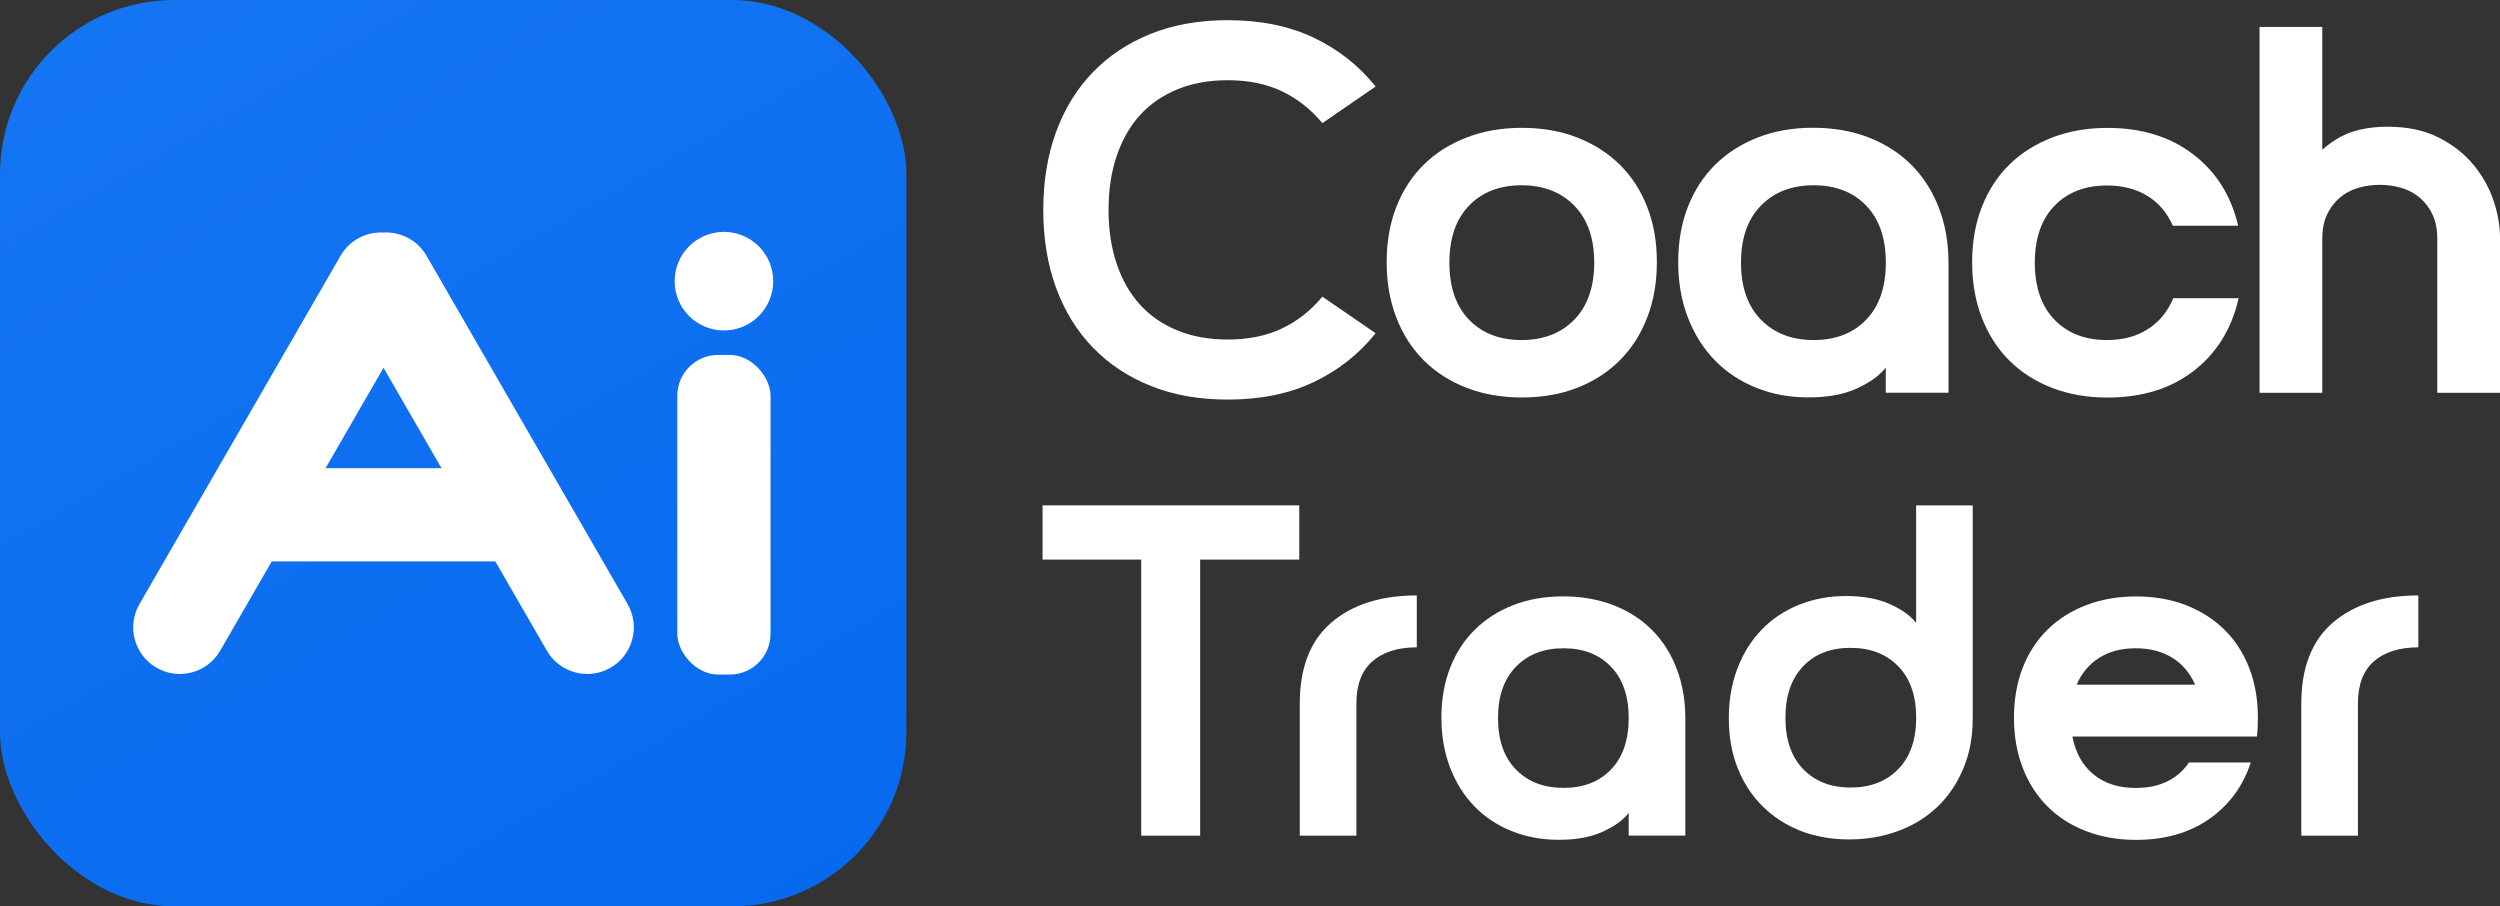 <?xml version="1.0" encoding="UTF-8"?>
<svg id="Layer_2" data-name="Layer 2" xmlns="http://www.w3.org/2000/svg" xmlns:xlink="http://www.w3.org/1999/xlink" viewBox="0 0 344.37 124.85">
  <rect x="0" y="0" width="344.37" height="124.85" fill="#333333" stroke="none"/>
  <defs>
    <linearGradient id="linear-gradient" x1="-495.27" y1="-903.53" x2="143.51" y2="202.87" gradientUnits="userSpaceOnUse">
      <stop offset="0" stop-color="#bfe7ff"/>
      <stop offset=".14" stop-color="#9ed2ff"/>
      <stop offset=".44" stop-color="#4a9eff"/>
      <stop offset=".53" stop-color="#3390ff"/>
      <stop offset="1" stop-color="#0063eb"/>
    </linearGradient>
  </defs>
  <g id="Layer_1-2" data-name="Layer 1">
    <g>
      <rect width="124.85" height="124.85" rx="24" ry="24" style="fill: url(#linear-gradient);"/>
      <path d="M143.71,28.91c0-3.94.59-7.51,1.76-10.73,1.18-3.21,2.87-5.96,5.08-8.24,2.21-2.28,4.87-4.04,7.99-5.29,3.12-1.25,6.65-1.87,10.58-1.87,4.51,0,8.46.8,11.84,2.41,3.38,1.61,6.23,3.85,8.53,6.73l-7.34,5.04c-1.54-1.87-3.37-3.32-5.51-4.36-2.14-1.03-4.64-1.55-7.52-1.55-2.59,0-4.91.42-6.95,1.26-2.04.84-3.76,2.03-5.15,3.56-1.39,1.54-2.46,3.41-3.2,5.62-.75,2.21-1.12,4.68-1.12,7.42s.37,5.21,1.12,7.42c.74,2.21,1.81,4.08,3.2,5.62,1.39,1.54,3.11,2.72,5.15,3.56,2.04.84,4.36,1.26,6.95,1.26,2.88,0,5.39-.52,7.52-1.55,2.14-1.03,3.97-2.48,5.51-4.36l7.34,5.04c-2.3,2.88-5.15,5.12-8.53,6.73-3.38,1.61-7.33,2.41-11.84,2.41-3.94,0-7.46-.62-10.58-1.87-3.12-1.25-5.79-3.01-7.99-5.29-2.21-2.28-3.9-5.03-5.08-8.24-1.18-3.21-1.76-6.79-1.76-10.73Z" style="fill: #fff;"/>
      <path d="M191.01,36.11c0-2.78.44-5.32,1.33-7.6.89-2.28,2.15-4.22,3.78-5.83,1.63-1.61,3.6-2.85,5.9-3.74,2.3-.89,4.85-1.33,7.63-1.33s5.32.44,7.6,1.33c2.28.89,4.24,2.14,5.87,3.74,1.63,1.61,2.89,3.55,3.78,5.83.89,2.28,1.33,4.81,1.33,7.6s-.44,5.33-1.33,7.63c-.89,2.3-2.15,4.27-3.78,5.9-1.63,1.63-3.59,2.89-5.87,3.78-2.28.89-4.81,1.33-7.6,1.33s-5.33-.44-7.63-1.33c-2.3-.89-4.27-2.15-5.9-3.78-1.63-1.63-2.89-3.6-3.78-5.9-.89-2.3-1.33-4.85-1.33-7.63ZM199.65,36.18c0,3.36.9,5.98,2.7,7.85s4.21,2.81,7.24,2.81,5.45-.94,7.27-2.81c1.82-1.87,2.74-4.49,2.74-7.85s-.91-5.98-2.74-7.85c-1.83-1.87-4.25-2.81-7.27-2.81s-5.44.94-7.24,2.81-2.7,4.49-2.7,7.85Z" style="fill: #fff;"/>
      <path d="M249.76,17.6c2.78,0,5.33.44,7.63,1.33,2.3.89,4.27,2.15,5.9,3.78,1.63,1.63,2.89,3.6,3.78,5.9.89,2.3,1.33,4.85,1.33,7.63v17.86h-8.64v-3.46c-.86,1.1-2.2,2.06-4,2.88s-4.02,1.22-6.66,1.22-4.99-.44-7.2-1.33c-2.21-.89-4.1-2.15-5.69-3.78-1.58-1.63-2.82-3.6-3.71-5.9-.89-2.3-1.33-4.85-1.33-7.63s.44-5.32,1.33-7.6c.89-2.28,2.15-4.22,3.78-5.83,1.63-1.61,3.59-2.85,5.87-3.74,2.28-.89,4.81-1.33,7.6-1.33ZM259.77,36.18c0-3.36-.9-5.98-2.7-7.85s-4.21-2.81-7.24-2.81-5.45.94-7.27,2.81c-1.83,1.87-2.74,4.49-2.74,7.85s.91,5.98,2.74,7.85c1.82,1.87,4.25,2.81,7.27,2.81s5.44-.94,7.24-2.81,2.7-4.49,2.7-7.85Z" style="fill: #fff;"/>
      <path d="M280.29,36.18c0,3.36.9,5.98,2.7,7.85s4.21,2.81,7.24,2.81c2.21,0,4.09-.5,5.65-1.51,1.56-1.01,2.72-2.42,3.49-4.25h9c-.96,4.22-3.02,7.56-6.19,10.01-3.17,2.45-7.13,3.67-11.88,3.67-2.78,0-5.33-.44-7.63-1.33-2.3-.89-4.27-2.15-5.9-3.78-1.63-1.63-2.89-3.6-3.78-5.9-.89-2.3-1.33-4.85-1.33-7.63s.44-5.32,1.33-7.6c.89-2.28,2.15-4.22,3.78-5.83,1.63-1.61,3.6-2.85,5.9-3.74,2.3-.89,4.85-1.33,7.63-1.33,4.7,0,8.64,1.21,11.81,3.64,3.17,2.42,5.23,5.7,6.19,9.83h-9c-.77-1.78-1.93-3.14-3.49-4.1-1.56-.96-3.42-1.44-5.58-1.44-3.02,0-5.44.94-7.24,2.81s-2.7,4.49-2.7,7.85Z" style="fill: #fff;"/>
      <path d="M319.89,54.11h-8.64V3.71h8.64v50.4ZM328.96,17.46c2.69,0,5,.49,6.95,1.48,1.94.98,3.54,2.23,4.79,3.74,1.25,1.51,2.17,3.16,2.77,4.93.6,1.78.9,3.46.9,5.04v21.46h-8.64v-21.24c0-1.3-.22-2.4-.65-3.31-.43-.91-1.01-1.68-1.73-2.3-.72-.62-1.56-1.08-2.52-1.37-.96-.29-1.97-.43-3.02-.43s-2.06.14-3.02.43c-.96.29-1.8.74-2.52,1.37-.72.62-1.3,1.39-1.73,2.3-.43.91-.65,2.02-.65,3.31v21.24h-8.64l2.88-20.02c.24-1.54.59-3.28,1.04-5.22.46-1.94,1.22-3.76,2.3-5.44,1.08-1.68,2.53-3.1,4.36-4.25,1.82-1.15,4.2-1.73,7.13-1.73Z" style="fill: #fff;"/>
      <g>
        <path d="M157.19,77.08h-13.58v-7.47h35.36v7.47h-13.65v38.03h-8.12v-38.03Z" style="fill: #fff;"/>
        <path d="M179.04,96.91c0-4.94,1.45-8.66,4.35-11.15,2.9-2.49,6.83-3.74,11.77-3.74v7.15c-2.6,0-4.64.64-6.11,1.92-1.47,1.28-2.21,3.22-2.21,5.82v18.2h-7.8v-18.2Z" style="fill: #fff;"/>
        <path d="M215.32,82.15c2.51,0,4.81.4,6.89,1.2,2.08.8,3.86,1.94,5.33,3.41,1.47,1.47,2.61,3.25,3.41,5.33.8,2.08,1.2,4.38,1.2,6.89v16.12h-7.8v-3.12c-.78,1-1.98,1.86-3.61,2.6s-3.63,1.1-6.01,1.1-4.51-.4-6.5-1.2c-1.99-.8-3.71-1.94-5.13-3.41-1.43-1.47-2.55-3.25-3.35-5.33-.8-2.08-1.2-4.38-1.2-6.89s.4-4.8,1.2-6.86c.8-2.06,1.94-3.81,3.41-5.26,1.47-1.45,3.24-2.58,5.3-3.38,2.06-.8,4.34-1.2,6.86-1.2ZM224.35,98.92c0-3.03-.81-5.4-2.44-7.08-1.62-1.69-3.8-2.54-6.53-2.54s-4.92.84-6.56,2.54c-1.65,1.69-2.47,4.05-2.47,7.08s.82,5.39,2.47,7.08c1.65,1.69,3.83,2.53,6.56,2.53s4.91-.84,6.53-2.53c1.62-1.69,2.44-4.05,2.44-7.08Z" style="fill: #fff;"/>
        <path d="M271.74,69.61v29.32c0,2.6-.44,4.94-1.33,7.02-.89,2.08-2.09,3.83-3.61,5.26-1.52,1.43-3.32,2.53-5.4,3.28-2.08.76-4.31,1.14-6.69,1.14s-4.71-.4-6.73-1.2c-2.02-.8-3.76-1.94-5.23-3.41-1.47-1.47-2.61-3.23-3.41-5.27-.8-2.04-1.2-4.31-1.2-6.82s.4-4.81,1.2-6.89,1.92-3.86,3.35-5.33c1.43-1.47,3.14-2.61,5.13-3.41s4.16-1.2,6.5-1.2,4.33.37,5.98,1.1c1.65.74,2.86,1.6,3.64,2.6v-16.18h7.8ZM245.94,98.86c0,3.03.81,5.39,2.44,7.08s3.8,2.54,6.53,2.54,4.92-.84,6.57-2.54c1.65-1.69,2.47-4.05,2.47-7.08s-.82-5.39-2.47-7.08c-1.65-1.69-3.83-2.54-6.57-2.54s-4.91.84-6.53,2.54-2.44,4.05-2.44,7.08Z" style="fill: #fff;"/>
        <path d="M294.18,108.54c3.29,0,5.74-1.17,7.35-3.51h8.51c-1.08,3.29-3,5.89-5.75,7.8-2.75,1.91-6.1,2.86-10.04,2.86-2.51,0-4.81-.4-6.89-1.2-2.08-.8-3.86-1.94-5.33-3.41-1.47-1.47-2.61-3.25-3.41-5.33s-1.2-4.38-1.2-6.89.4-4.8,1.2-6.86c.8-2.06,1.94-3.81,3.41-5.26,1.47-1.45,3.25-2.58,5.33-3.38,2.08-.8,4.38-1.2,6.89-1.2s4.8.4,6.86,1.2c2.06.8,3.82,1.93,5.3,3.38,1.47,1.45,2.61,3.21,3.41,5.26.8,2.06,1.2,4.34,1.2,6.86,0,.48-.01.92-.03,1.33-.02.41-.05.83-.1,1.27h-25.42c.43,2.25,1.41,4,2.93,5.23,1.52,1.24,3.44,1.85,5.78,1.85ZM302.37,94.31c-.69-1.6-1.75-2.84-3.15-3.71-1.41-.87-3.09-1.3-5.04-1.3s-3.62.43-5,1.3c-1.39.87-2.43,2.1-3.12,3.71h16.32Z" style="fill: #fff;"/>
        <path d="M317,96.91c0-4.94,1.45-8.66,4.35-11.15,2.9-2.49,6.83-3.74,11.77-3.74v7.15c-2.6,0-4.64.64-6.11,1.92-1.47,1.28-2.21,3.22-2.21,5.82v18.2h-7.8v-18.2Z" style="fill: #fff;"/>
      </g>
      <path d="M84.1,91.98c-3.07,1.77-7,.72-8.77-2.35l-22.5-38.97-22.5,38.97c-1.77,3.07-5.7,4.12-8.77,2.35-3.07-1.77-4.13-5.7-2.35-8.77l27.7-47.98c1.25-2.17,3.58-3.33,5.92-3.2.12,0,.23-.01.35-.01,2.22,0,4.38,1.15,5.57,3.21l27.7,47.98c1.77,3.07.72,7-2.35,8.77Z" style="fill: #fff;"/>
      <circle cx="99.72" cy="38.73" r="6.79" style="fill: #fff;"/>
      <rect x="93.3" y="48.89" width="12.84" height="44.03" rx="5.62" ry="5.62" style="fill: #fff;"/>
      <rect x="46.4" y="48.89" width="12.84" height="44.03" rx="5.62" ry="5.62" transform="translate(-18.08 123.73) rotate(-90)" style="fill: #fff;"/>
    </g>
  </g>
</svg>